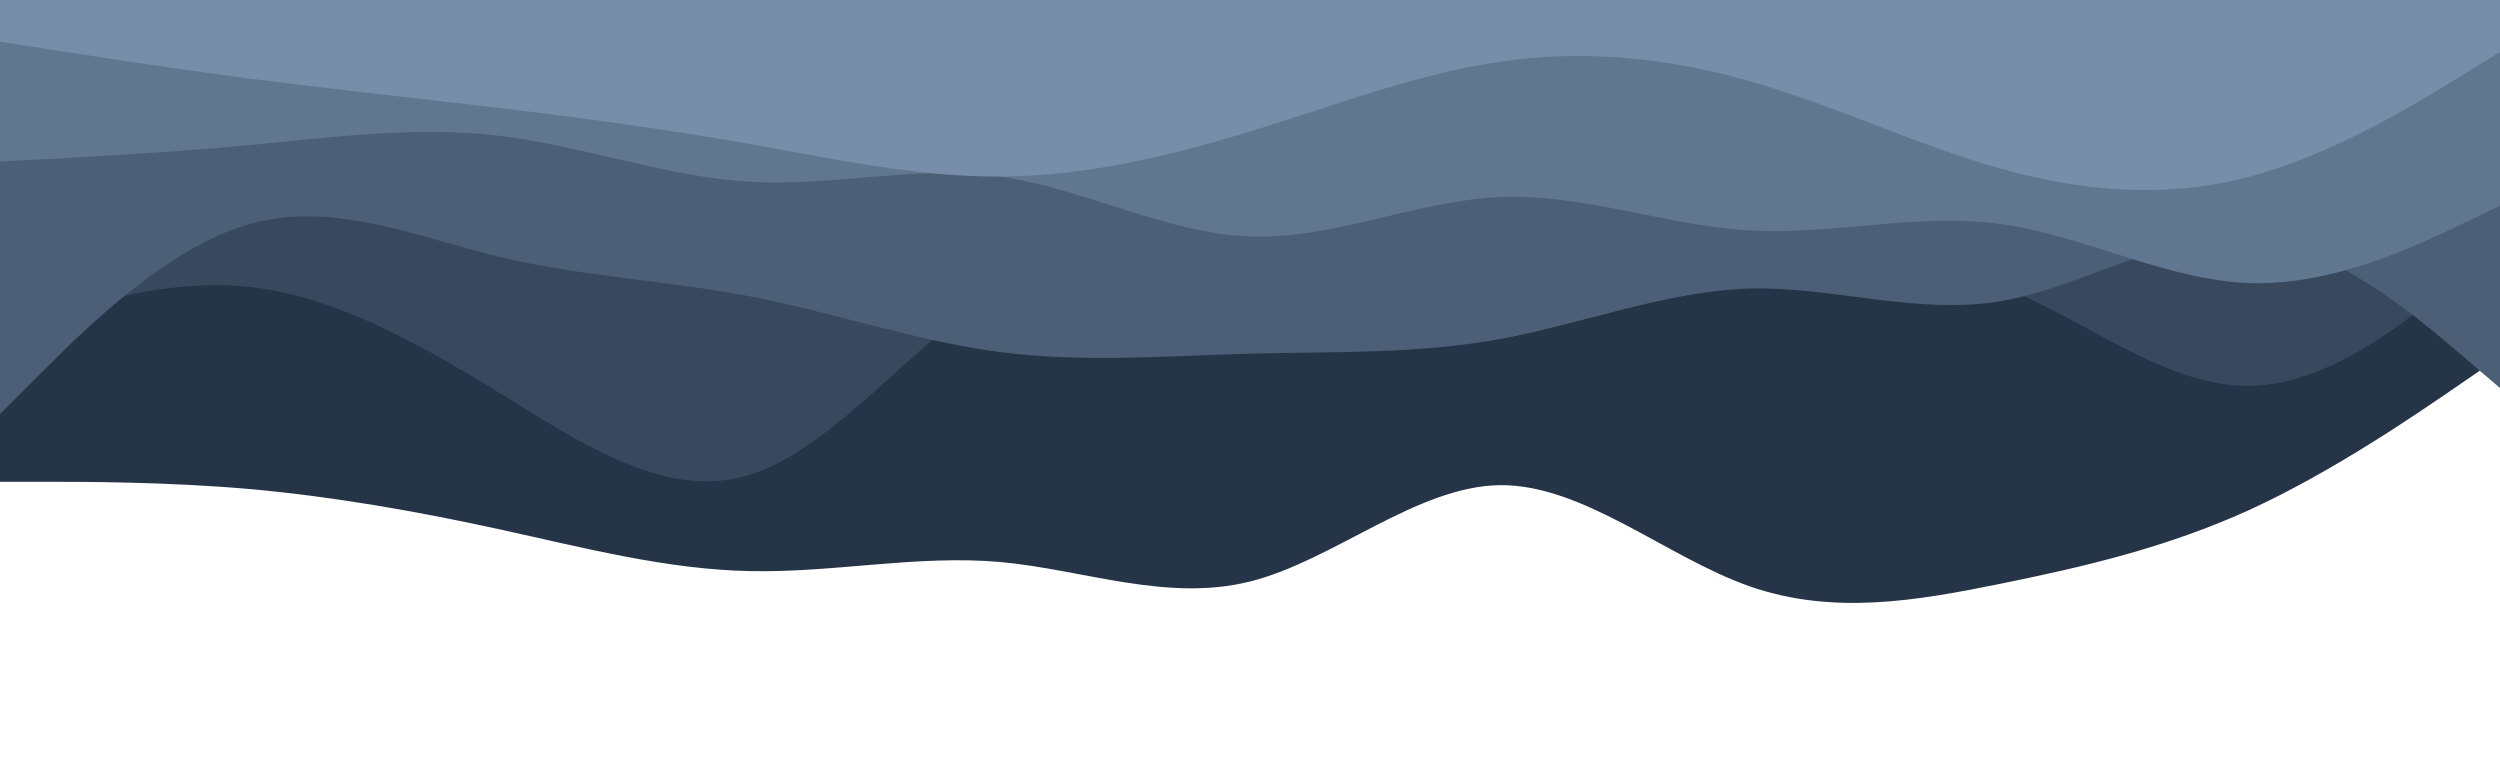 <svg id="visual" viewBox="0 0 960 300" width="960" height="300" xmlns="http://www.w3.org/2000/svg" xmlns:xlink="http://www.w3.org/1999/xlink" version="1.1"><path d="M0 185L16 185C32 185 64 185 96 187.8C128 190.7 160 196.3 192 203.3C224 210.3 256 218.7 288 219.3C320 220 352 213 384 215.8C416 218.7 448 231.3 480 223.3C512 215.3 544 186.7 576 186.3C608 186 640 214 672 225.2C704 236.3 736 230.7 768 224.2C800 217.7 832 210.3 864 195.7C896 181 928 159 944 148L960 137L960 0L944 0C928 0 896 0 864 0C832 0 800 0 768 0C736 0 704 0 672 0C640 0 608 0 576 0C544 0 512 0 480 0C448 0 416 0 384 0C352 0 320 0 288 0C256 0 224 0 192 0C160 0 128 0 96 0C64 0 32 0 16 0L0 0Z" fill="#253447"></path><path d="M0 128L16 122.7C32 117.3 64 106.7 96 110.2C128 113.7 160 131.3 192 151C224 170.7 256 192.3 288 182.3C320 172.3 352 130.7 384 110.3C416 90 448 91 480 98.8C512 106.7 544 121.3 576 122.5C608 123.7 640 111.3 672 104.7C704 98 736 97 768 109.7C800 122.3 832 148.7 864 148.2C896 147.7 928 120.3 944 106.7L960 93L960 0L944 0C928 0 896 0 864 0C832 0 800 0 768 0C736 0 704 0 672 0C640 0 608 0 576 0C544 0 512 0 480 0C448 0 416 0 384 0C352 0 320 0 288 0C256 0 224 0 192 0C160 0 128 0 96 0C64 0 32 0 16 0L0 0Z" fill="#38495e"></path><path d="M0 159L16 143C32 127 64 95 96 86C128 77 160 91 192 98.7C224 106.3 256 107.7 288 113.8C320 120 352 131 384 135.2C416 139.3 448 136.7 480 135.8C512 135 544 136 576 130.2C608 124.3 640 111.7 672 110.8C704 110 736 121 768 115.7C800 110.3 832 88.7 864 91.5C896 94.3 928 121.7 944 135.3L960 149L960 0L944 0C928 0 896 0 864 0C832 0 800 0 768 0C736 0 704 0 672 0C640 0 608 0 576 0C544 0 512 0 480 0C448 0 416 0 384 0C352 0 320 0 288 0C256 0 224 0 192 0C160 0 128 0 96 0C64 0 32 0 16 0L0 0Z" fill="#4c5f76"></path><path d="M0 62L16 61.2C32 60.3 64 58.7 96 55.7C128 52.7 160 48.3 192 52.2C224 56 256 68 288 69.8C320 71.7 352 63.3 384 67.8C416 72.3 448 89.7 480 90.8C512 92 544 77 576 75.7C608 74.3 640 86.7 672 88.5C704 90.3 736 81.7 768 86C800 90.3 832 107.7 864 108.7C896 109.7 928 94.3 944 86.7L960 79L960 0L944 0C928 0 896 0 864 0C832 0 800 0 768 0C736 0 704 0 672 0C640 0 608 0 576 0C544 0 512 0 480 0C448 0 416 0 384 0C352 0 320 0 288 0C256 0 224 0 192 0C160 0 128 0 96 0C64 0 32 0 16 0L0 0Z" fill="#61768f"></path><path d="M0 16L16 18.5C32 21 64 26 96 30.2C128 34.3 160 37.7 192 41.5C224 45.3 256 49.7 288 55.3C320 61 352 68 384 67.8C416 67.7 448 60.3 480 50.5C512 40.7 544 28.3 576 23.7C608 19 640 22 672 31.2C704 40.3 736 55.7 768 64.7C800 73.7 832 76.3 864 67.8C896 59.3 928 39.7 944 29.8L960 20L960 0L944 0C928 0 896 0 864 0C832 0 800 0 768 0C736 0 704 0 672 0C640 0 608 0 576 0C544 0 512 0 480 0C448 0 416 0 384 0C352 0 320 0 288 0C256 0 224 0 192 0C160 0 128 0 96 0C64 0 32 0 16 0L0 0Z" fill="#778da9"></path></svg>